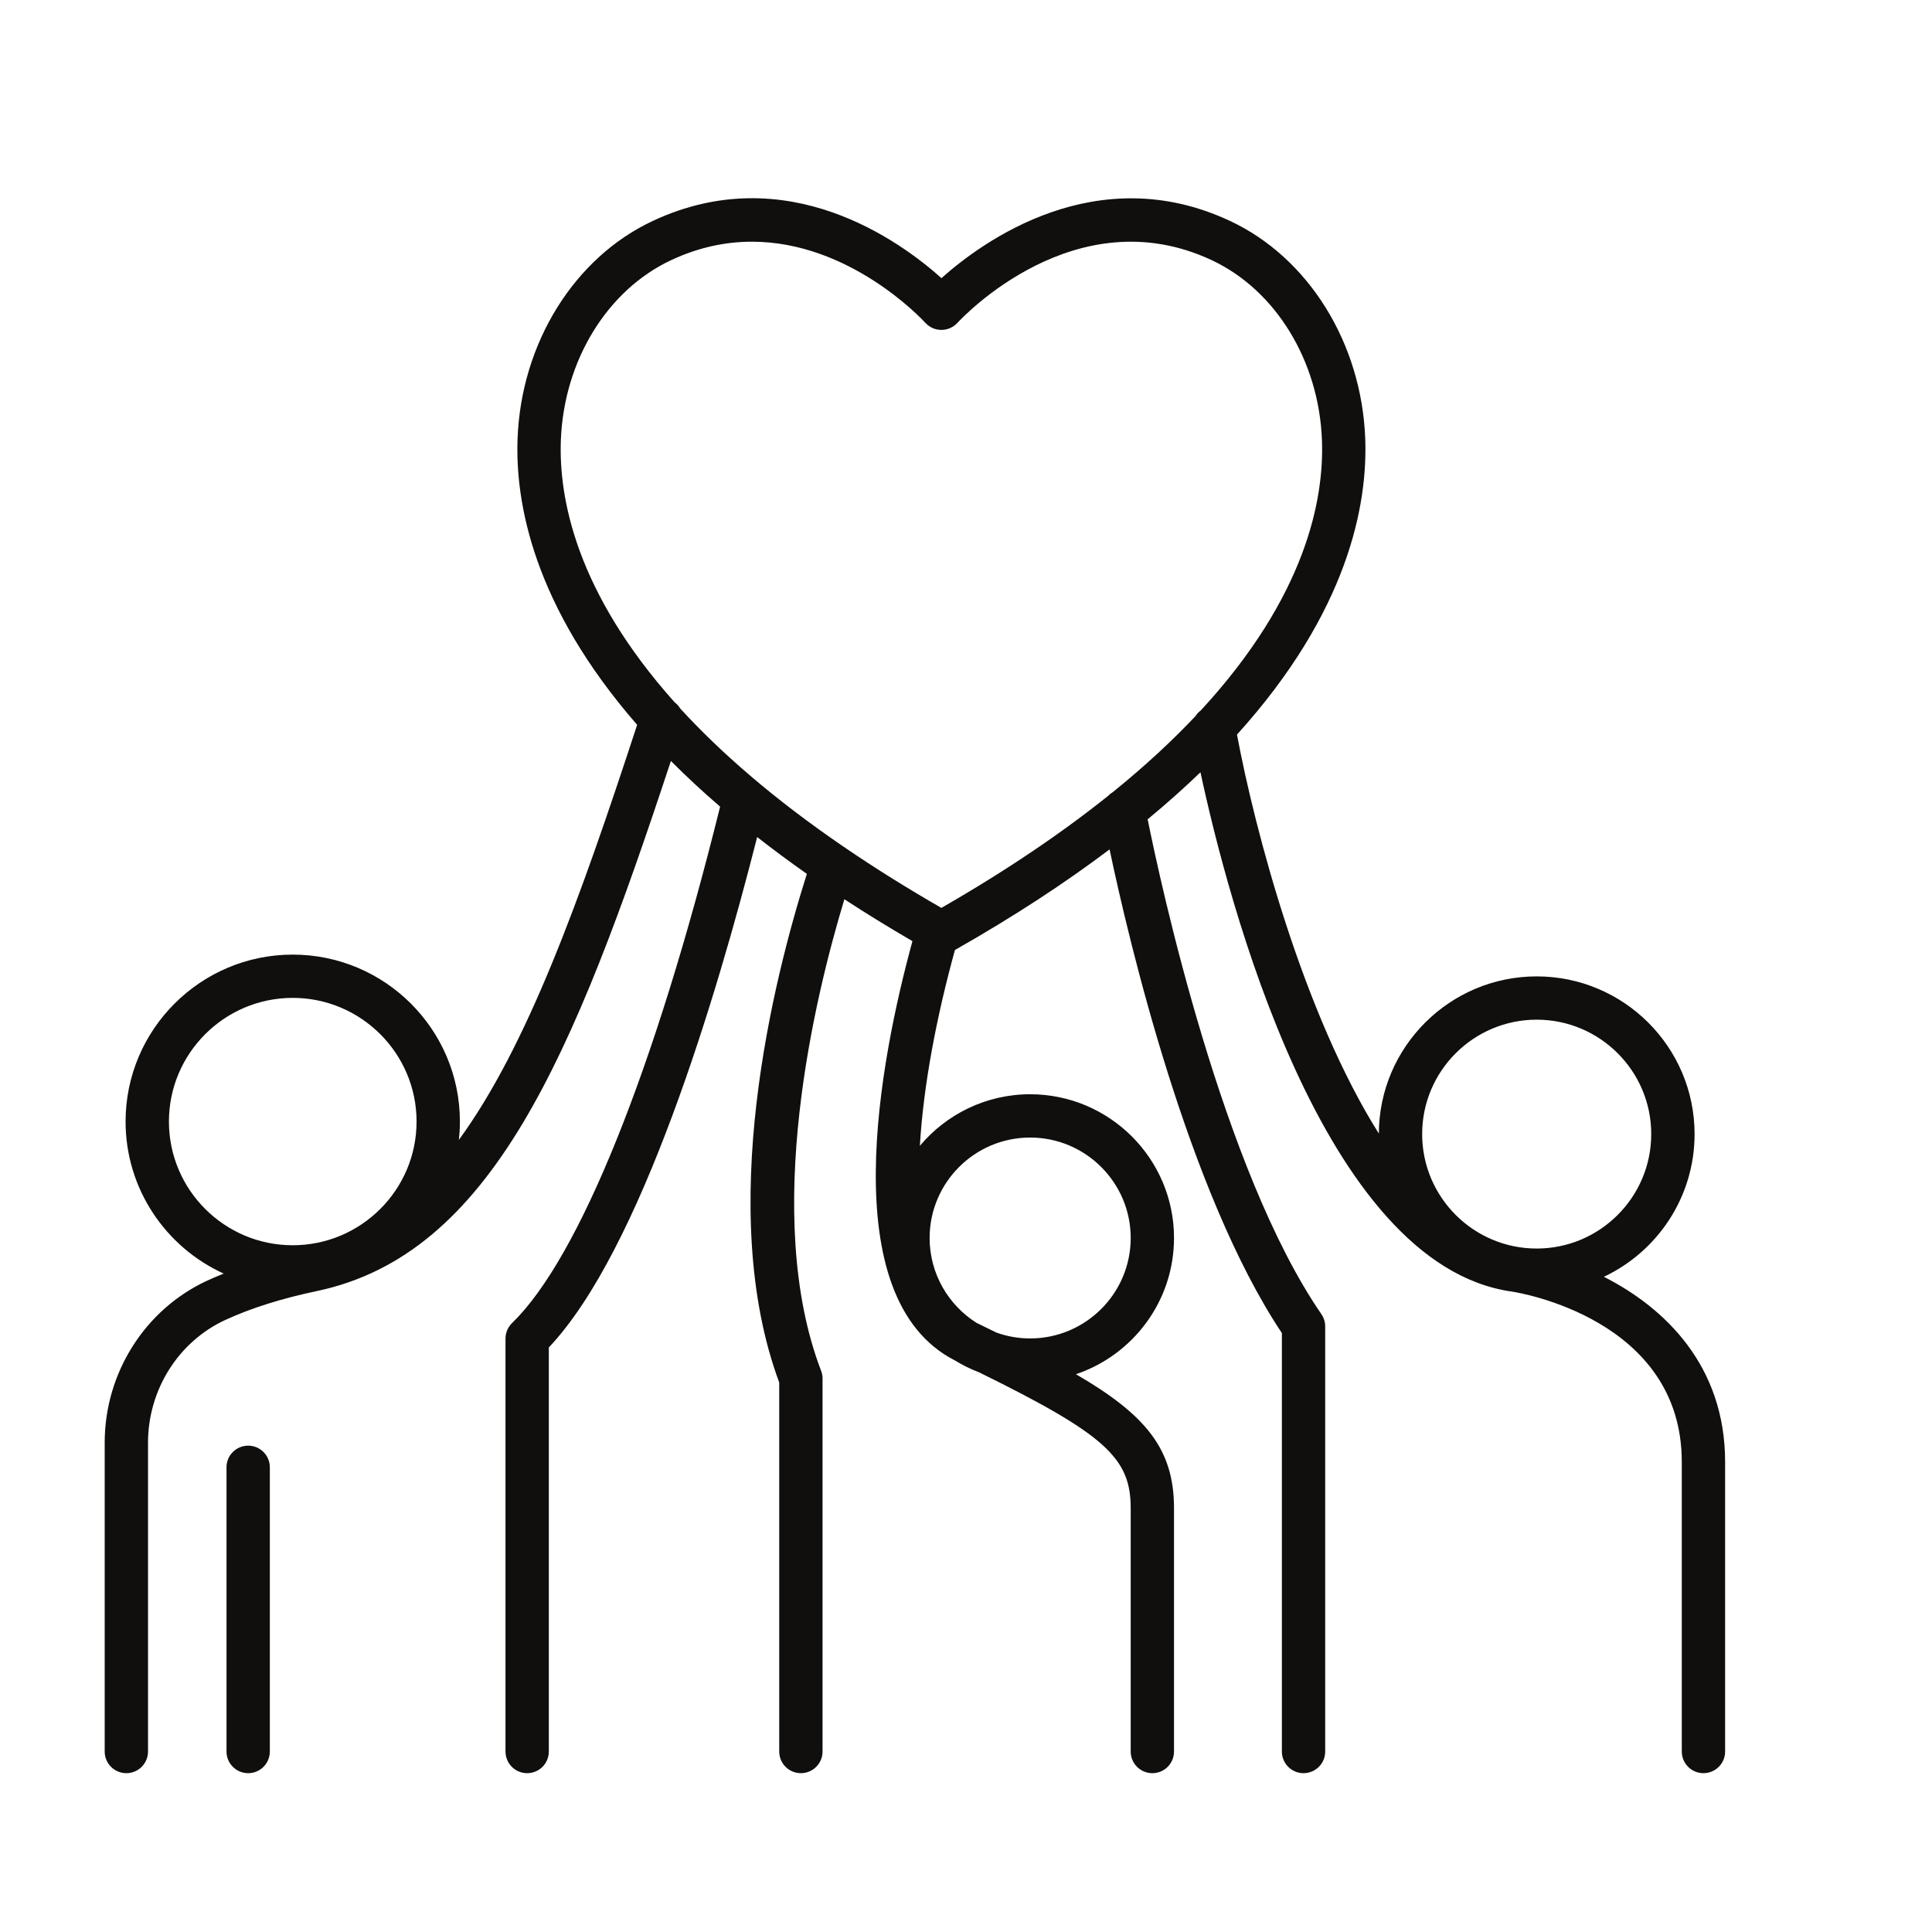 <svg xmlns="http://www.w3.org/2000/svg" xmlns:xlink="http://www.w3.org/1999/xlink" width="500" zoomAndPan="magnify" viewBox="0 0 375 375" height="500" preserveAspectRatio="xMidYMid meet" version="1.0"><defs><clipPath id="8c5fdc9a9c"><path d="M 20.082 38 L 335 38 L 335 344.234 L 20.082 344.234 Z M 20.082 38 " clip-rule="nonzero"/></clipPath><clipPath id="4db7f558a4"><path d="M 43 280 L 53 280 L 53 344.234 L 43 344.234 Z M 43 280 " clip-rule="nonzero"/></clipPath></defs><g clip-path="url(#8c5fdc9a9c)"><path fill="#100f0d" d="M 216.008 153.742 C 215.664 153.945 215.352 154.191 215.086 154.477 C 206.23 161.559 195.57 168.84 182.723 176.223 C 175.973 172.344 169.832 168.492 164.23 164.68 C 164.039 164.523 163.836 164.387 163.617 164.266 C 150.098 155.008 139.812 146.012 132.023 137.508 C 131.746 137.051 131.387 136.648 130.949 136.32 C 111.793 114.879 108.434 96.648 108.863 85.422 C 109.453 70.02 117.848 56.312 130.254 50.5 C 135.727 47.934 141.008 46.914 145.961 46.914 C 164.891 46.914 178.887 61.871 179.617 62.664 C 180.414 63.539 181.539 64.035 182.719 64.035 C 182.719 64.035 182.723 64.035 182.723 64.035 C 183.898 64.035 185.023 63.543 185.824 62.68 C 186.75 61.668 208.805 38.129 235.199 50.5 C 247.602 56.312 256 70.02 256.59 85.422 C 257.023 96.918 253.496 115.766 233.074 137.891 C 232.664 138.195 232.316 138.57 232.039 139 C 227.531 143.777 222.23 148.707 216.008 153.742 Z M 199.953 220.797 C 210.715 220.797 219.469 229.543 219.469 240.293 C 219.469 251.043 210.715 259.789 199.953 259.789 C 197.664 259.789 195.469 259.391 193.422 258.66 C 192.164 258.043 190.883 257.418 189.551 256.77 C 184.078 253.316 180.438 247.219 180.438 240.293 C 180.438 229.543 189.191 220.797 199.953 220.797 Z M 32.789 217.695 C 32.789 204.461 43.566 193.688 56.82 193.688 C 70.074 193.688 80.855 204.461 80.855 217.695 C 80.855 230.938 70.074 241.703 56.82 241.703 C 43.566 241.703 32.789 230.938 32.789 217.695 Z M 298.273 197.918 C 310.531 197.918 320.504 207.879 320.504 220.125 C 320.504 232.375 310.531 242.34 298.273 242.34 C 286.012 242.34 276.039 232.375 276.039 220.125 C 276.039 207.879 286.012 197.918 298.273 197.918 Z M 311.312 247.824 C 321.707 242.922 328.918 232.352 328.918 220.125 C 328.918 203.246 315.172 189.516 298.273 189.516 C 281.41 189.516 267.688 203.195 267.633 220.027 C 252.949 196.707 243.574 161.168 240.098 142.586 C 261.77 118.629 265.48 97.848 264.988 85.102 C 264.281 66.59 253.992 50.023 238.77 42.895 C 212.812 30.73 190.68 46.891 182.734 53.988 C 174.809 46.875 152.738 30.688 126.68 42.895 C 111.461 50.023 101.168 66.59 100.461 85.102 C 99.984 97.508 103.488 117.535 123.668 140.688 C 112.469 174.934 102.289 203.137 89.066 221.254 C 89.195 220.086 89.266 218.898 89.266 217.695 C 89.266 199.824 74.707 185.289 56.82 185.289 C 38.934 185.289 24.375 199.824 24.375 217.695 C 24.375 230.797 32.203 242.098 43.422 247.203 C 42.332 247.641 41.262 248.09 40.246 248.559 C 28.145 254.133 20.32 266.484 20.32 280.027 L 20.32 339.969 C 20.32 342.293 22.203 344.172 24.527 344.172 C 26.848 344.172 28.73 342.293 28.73 339.969 L 28.73 280.027 C 28.73 269.754 34.633 260.395 43.762 256.188 C 48.695 253.914 54.652 252.035 61.469 250.602 C 95.34 243.477 111.207 205.359 130.219 147.703 C 133.125 150.621 136.301 153.582 139.773 156.57 C 127.102 207.703 112.406 244.199 99.395 256.801 C 98.578 257.594 98.117 258.684 98.117 259.82 L 98.117 339.969 C 98.117 342.293 100 344.172 102.32 344.172 C 104.645 344.172 106.527 342.293 106.527 339.969 L 106.527 261.543 C 124.391 242.633 139.055 193.633 146.965 162.469 C 149.988 164.84 153.199 167.223 156.613 169.617 C 150.082 190.219 138.848 234.922 151.246 268.344 L 151.246 339.969 C 151.246 342.293 153.129 344.172 155.449 344.172 C 157.773 344.172 159.656 342.293 159.656 339.969 L 159.656 267.582 C 159.656 267.066 159.566 266.559 159.379 266.082 C 147.785 235.836 158.25 193.16 163.895 174.543 C 168.031 177.246 172.426 179.957 177.105 182.676 C 170.887 205.426 161.602 251.973 185.371 264.074 C 186.852 264.984 188.422 265.754 190.066 266.379 C 214.652 278.48 219.469 283.051 219.469 292.746 L 219.469 339.969 C 219.469 342.293 221.348 344.172 223.672 344.172 C 225.996 344.172 227.875 342.293 227.875 339.969 L 227.875 292.746 C 227.875 281.246 222.383 274.609 208.84 266.734 C 219.891 263.012 227.875 252.57 227.875 240.293 C 227.875 224.91 215.352 212.395 199.953 212.395 C 191.367 212.395 183.672 216.293 178.547 222.402 C 179.234 210.559 181.836 197.148 185.352 184.395 C 196.918 177.832 206.848 171.293 215.367 164.867 C 219.141 182.758 230.617 231.465 248.812 258.75 L 248.812 339.969 C 248.812 342.293 250.691 344.172 253.016 344.172 C 255.34 344.172 257.219 342.293 257.219 339.969 L 257.219 257.461 C 257.219 256.609 256.961 255.781 256.48 255.078 C 237.285 227.199 225.246 171.363 222.758 159.027 C 226.484 155.949 229.891 152.902 233.008 149.895 C 238.219 174.195 256.582 245.527 293.453 250.695 C 294.801 250.898 326.434 256.02 326.434 283.773 L 326.434 339.969 C 326.434 342.293 328.316 344.172 330.637 344.172 C 332.961 344.172 334.844 342.293 334.844 339.969 L 334.844 283.773 C 334.844 265.109 323.203 253.863 311.312 247.824 " fill-opacity="1" fill-rule="nonzero"/></g><g clip-path="url(#4db7f558a4)"><path fill="#100f0d" d="M 48.172 280.602 C 45.848 280.602 43.965 282.48 43.965 284.801 L 43.965 339.969 C 43.965 342.293 45.848 344.172 48.172 344.172 C 50.492 344.172 52.375 342.293 52.375 339.969 L 52.375 284.801 C 52.375 282.48 50.492 280.602 48.172 280.602 " fill-opacity="1" fill-rule="nonzero"/></g></svg>